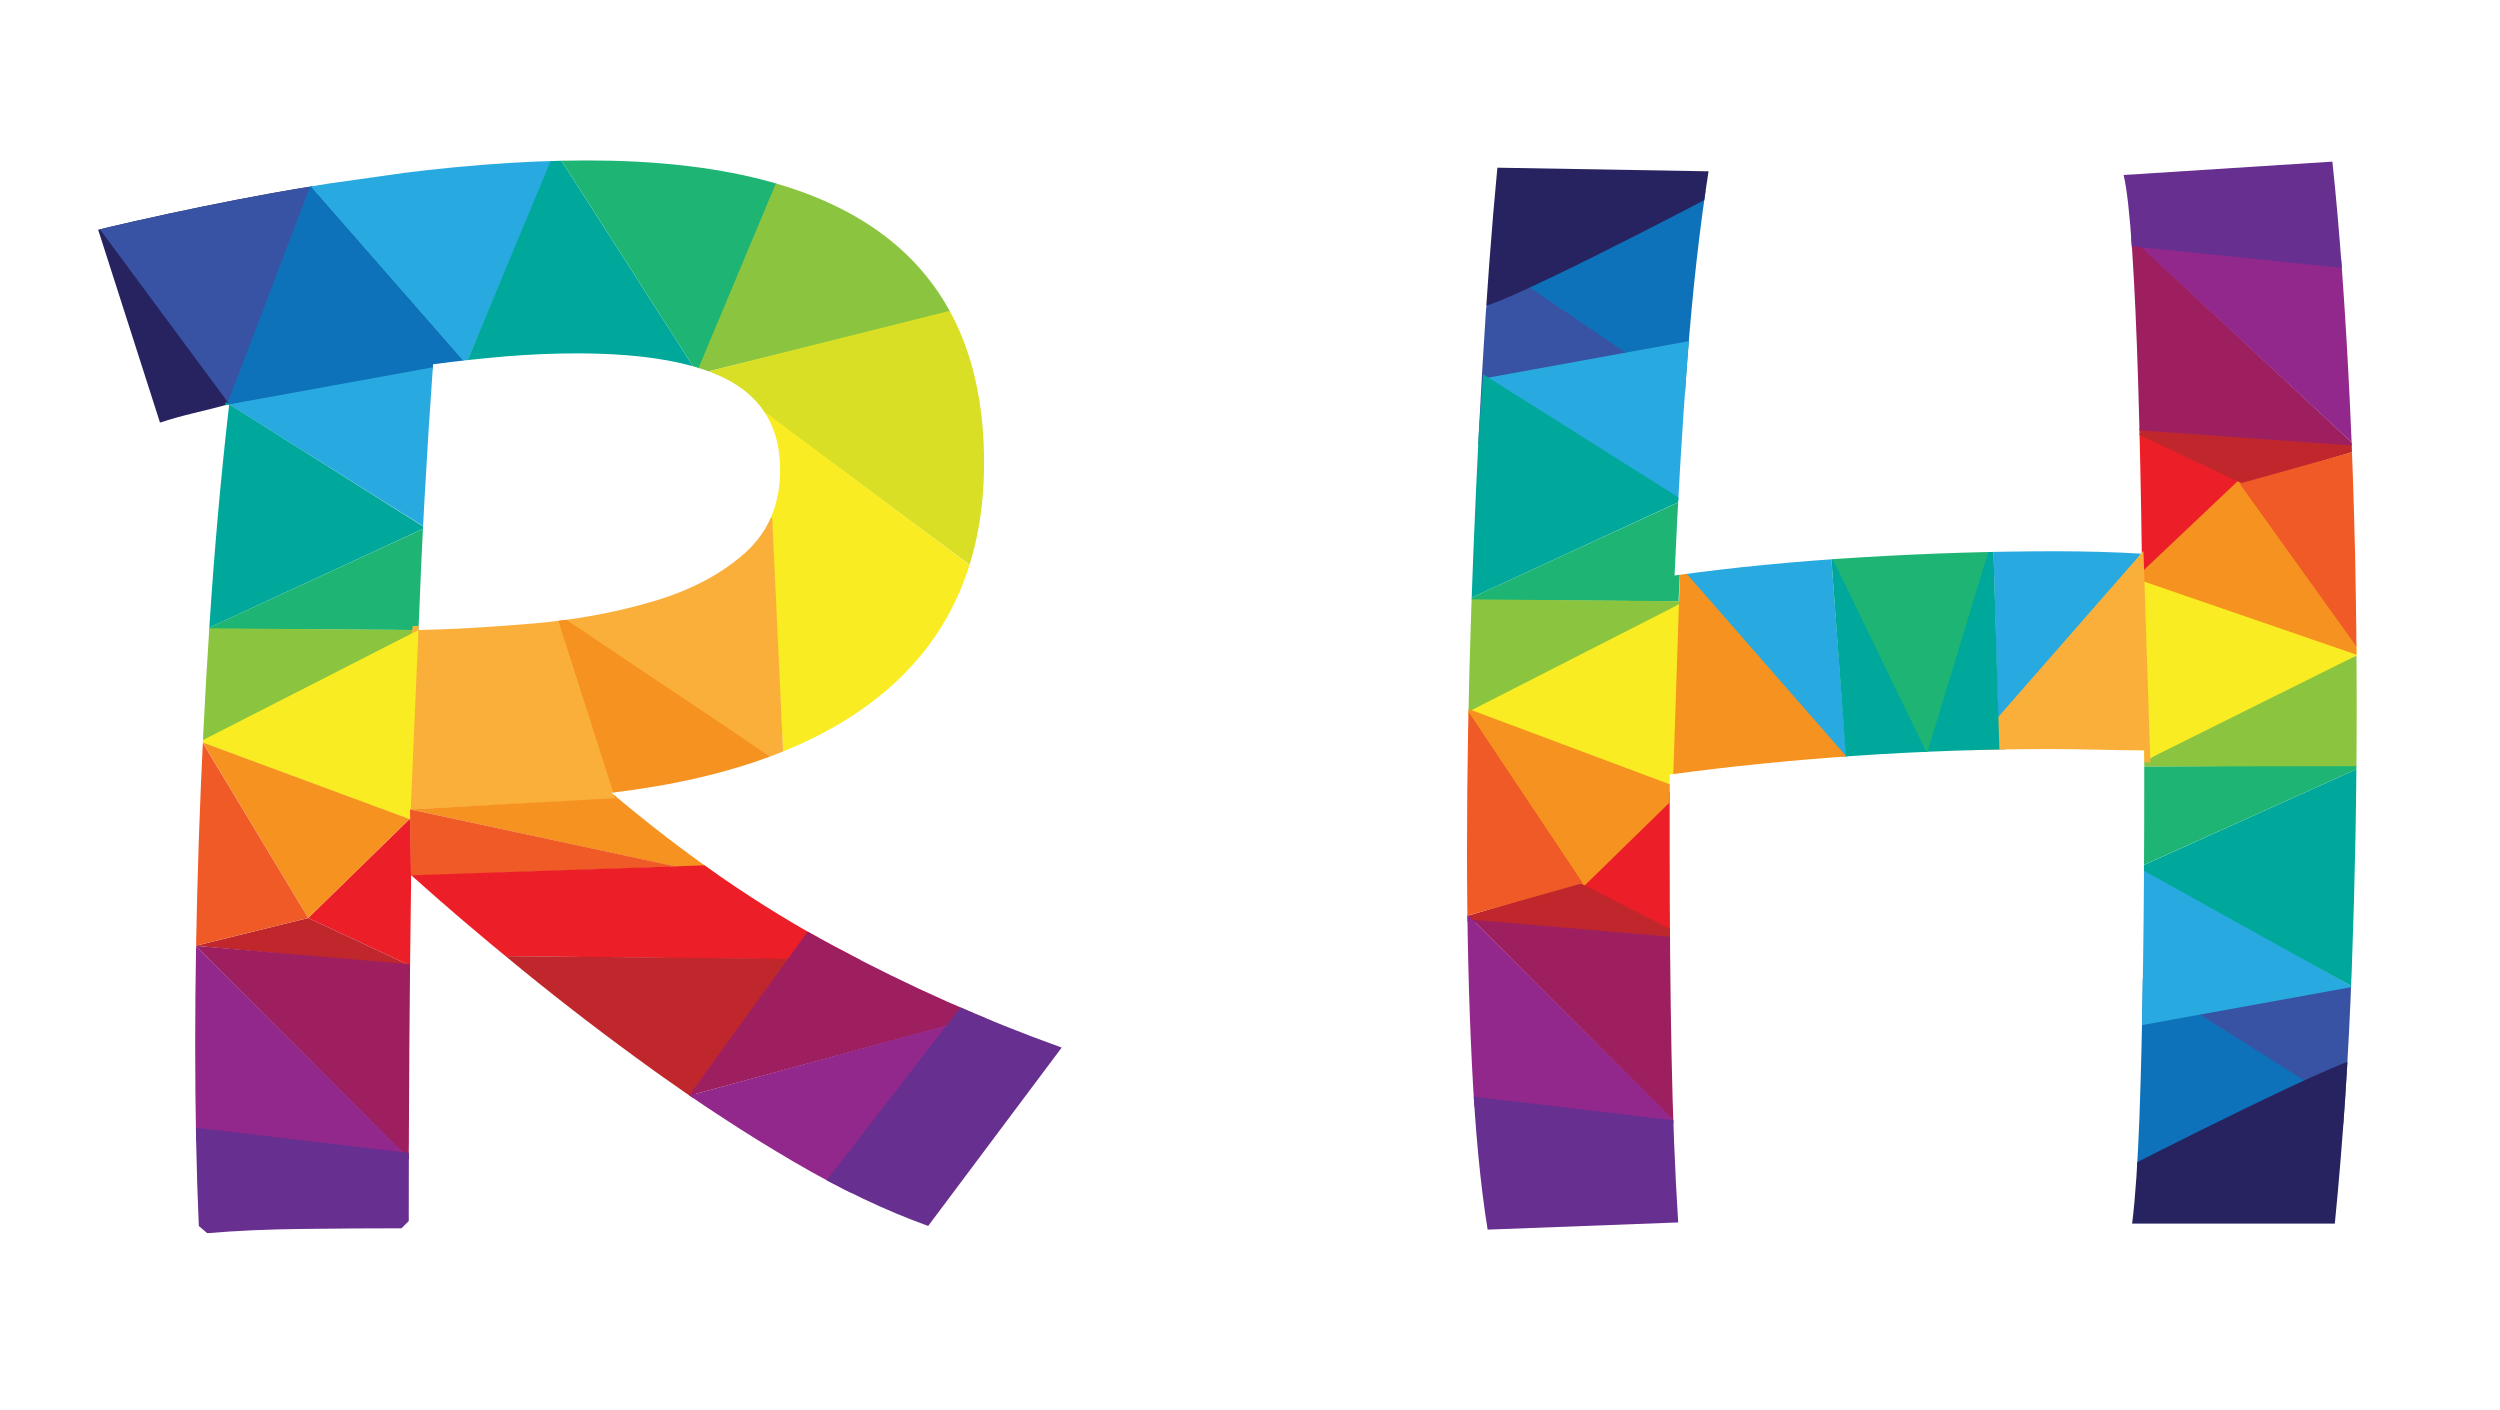 <?xml version="1.0" encoding="utf-8"?>
<!-- Generator: Adobe Illustrator 26.3.1, SVG Export Plug-In . SVG Version: 6.00 Build 0)  -->
<svg version="1.1" id="Layer_1" xmlns="http://www.w3.org/2000/svg" xmlns:xlink="http://www.w3.org/1999/xlink" x="0px" y="0px"
	 viewBox="0 0 400 225.67" style="enable-background:new 0 0 400 225.67;" xml:space="preserve">
<style type="text/css">
	.st0{clip-path:url(#SVGID_00000160184103071232422390000004224814309454165153_);fill:#272361;}
	.st1{clip-path:url(#SVGID_00000160184103071232422390000004224814309454165153_);fill:#3853A3;}
	.st2{clip-path:url(#SVGID_00000160184103071232422390000004224814309454165153_);fill:#0D72B9;}
	.st3{clip-path:url(#SVGID_00000160184103071232422390000004224814309454165153_);fill:#28AAE1;}
	.st4{clip-path:url(#SVGID_00000160184103071232422390000004224814309454165153_);fill:#00A89C;}
	.st5{clip-path:url(#SVGID_00000160184103071232422390000004224814309454165153_);fill:#1EB473;}
	.st6{clip-path:url(#SVGID_00000160184103071232422390000004224814309454165153_);fill:#8BC540;}
	.st7{clip-path:url(#SVGID_00000160184103071232422390000004224814309454165153_);fill:#EC1E27;}
	.st8{clip-path:url(#SVGID_00000160184103071232422390000004224814309454165153_);fill:#D8DF25;}
	.st9{clip-path:url(#SVGID_00000160184103071232422390000004224814309454165153_);fill:#FAEC22;}
	.st10{clip-path:url(#SVGID_00000160184103071232422390000004224814309454165153_);fill:#FAAF3A;}
	.st11{clip-path:url(#SVGID_00000160184103071232422390000004224814309454165153_);fill:#F69220;}
	.st12{clip-path:url(#SVGID_00000160184103071232422390000004224814309454165153_);fill:#C0272D;}
	.st13{clip-path:url(#SVGID_00000160184103071232422390000004224814309454165153_);fill:#F05A26;}
	.st14{clip-path:url(#SVGID_00000160184103071232422390000004224814309454165153_);fill:#9D1F60;}
	.st15{clip-path:url(#SVGID_00000160184103071232422390000004224814309454165153_);fill:#92288C;}
	.st16{clip-path:url(#SVGID_00000160184103071232422390000004224814309454165153_);fill:#672F8F;}
	.st17{clip-path:url(#SVGID_00000078723311112247454080000017728048789325306542_);fill:#3853A3;}
	.st18{clip-path:url(#SVGID_00000078723311112247454080000017728048789325306542_);fill:#0D72B9;}
	.st19{clip-path:url(#SVGID_00000078723311112247454080000017728048789325306542_);fill:#28AAE1;}
	.st20{clip-path:url(#SVGID_00000078723311112247454080000017728048789325306542_);fill:#00A89C;}
	.st21{clip-path:url(#SVGID_00000078723311112247454080000017728048789325306542_);fill:#1EB473;}
	.st22{clip-path:url(#SVGID_00000078723311112247454080000017728048789325306542_);fill:#8BC540;}
	.st23{clip-path:url(#SVGID_00000078723311112247454080000017728048789325306542_);fill:#EC1E27;}
	.st24{clip-path:url(#SVGID_00000078723311112247454080000017728048789325306542_);fill:#FAEC22;}
	.st25{clip-path:url(#SVGID_00000078723311112247454080000017728048789325306542_);fill:#F69220;}
	.st26{clip-path:url(#SVGID_00000078723311112247454080000017728048789325306542_);fill:#C0272D;}
	.st27{clip-path:url(#SVGID_00000078723311112247454080000017728048789325306542_);fill:#F05A26;}
	.st28{clip-path:url(#SVGID_00000078723311112247454080000017728048789325306542_);fill:#9D1F60;}
	.st29{clip-path:url(#SVGID_00000078723311112247454080000017728048789325306542_);fill:#92288C;}
	.st30{clip-path:url(#SVGID_00000078723311112247454080000017728048789325306542_);fill:#672F8F;}
	.st31{clip-path:url(#SVGID_00000078723311112247454080000017728048789325306542_);fill:#272361;}
	.st32{clip-path:url(#SVGID_00000078723311112247454080000017728048789325306542_);fill:#FAAF3A;}
</style>
<g>
	<defs>
		<path id="SVGID_1_" d="M31.81,196.16c-0.39-8.8-0.58-18.51-0.58-29.13c0-10.22,0.19-21.1,0.58-32.62
			c0.39-11.52,0.97-23.2,1.75-35.05c0.78-11.85,1.81-23.4,3.11-34.66c-2.07,0.52-4.05,1-5.92,1.46c-1.88,0.45-3.59,0.94-5.15,1.46
			l-9.9-30.88c31.33-7.38,57.41-11.07,78.25-11.07c42.33,0,63.5,16.12,63.5,48.35c0,15.15-5.05,27.15-15.15,36.02
			c-10.1,8.87-24.92,14.47-44.47,16.8c11.78,9.97,23.66,18.16,35.63,24.56c11.97,6.41,24.11,11.81,36.41,16.21l-21.36,28.54
			c-6.86-2.46-14.05-5.89-21.55-10.29c-7.51-4.4-14.95-9.25-22.33-14.56c-7.38-5.31-14.4-10.68-21.07-16.12
			c-6.67-5.44-12.59-10.48-17.77-15.15c-0.13,8.93-0.23,17.96-0.29,27.09c-0.07,9.13-0.1,18.54-0.1,28.25l-1.17,1.16
			c-4.92,0-10.19,0.03-15.83,0.1c-5.63,0.06-10.71,0.29-15.24,0.68L31.81,196.16z M92.2,56.54c-3.63,0-7.38,0.16-11.26,0.48
			c-3.88,0.33-7.77,0.75-11.65,1.26c-0.52,7.25-0.97,14.4-1.36,21.46c-0.39,7.06-0.71,14.08-0.97,21.07
			c5.69-0.13,11.87-0.49,18.54-1.07c6.66-0.58,12.98-1.75,18.93-3.5c5.95-1.75,10.84-4.3,14.66-7.67c3.82-3.36,5.73-7.83,5.73-13.4
			c0-6.47-2.65-11.19-7.96-14.17C111.55,58.03,103.33,56.54,92.2,56.54z"/>
	</defs>
	<clipPath id="SVGID_00000065778681336603369240000005271444432085534090_">
		<use xlink:href="#SVGID_1_"  style="overflow:visible;"/>
	</clipPath>
	<path style="clip-path:url(#SVGID_00000065778681336603369240000005271444432085534090_);fill:#272361;" d="M15.69,36.73l9.9,30.88
		l11.08-2.96c0,0,15.02-34.7,13.16-34.73c-1.86-0.03-23.3,4.09-33.84,6.78"/>
	<path style="clip-path:url(#SVGID_00000065778681336603369240000005271444432085534090_);fill:#3853A3;" d="M36.67,64.65
		c0,0,15.08-34.79,13.23-34.82c-1.86-0.03-23.37,4.18-33.91,6.86"/>
	<polygon style="clip-path:url(#SVGID_00000065778681336603369240000005271444432085534090_);fill:#0D72B9;" points="49.68,29.65 
		74.57,58.1 36.29,64.85 	"/>
	<polygon style="clip-path:url(#SVGID_00000065778681336603369240000005271444432085534090_);fill:#28AAE1;" points="74.58,58.23 
		49.69,29.78 89,24.22 	"/>
	<polygon style="clip-path:url(#SVGID_00000065778681336603369240000005271444432085534090_);fill:#28AAE1;" points="36.66,64.7 
		69.36,58.75 67.7,84.19 	"/>
	<polygon style="clip-path:url(#SVGID_00000065778681336603369240000005271444432085534090_);fill:#00A89C;" points="88.8,24.1 
		110.92,58.66 74.58,58.19 	"/>
	<polygon style="clip-path:url(#SVGID_00000065778681336603369240000005271444432085534090_);fill:#00A89C;" points="36.1,64.32 
		68.04,84.45 33.42,100.44 	"/>
	<polygon style="clip-path:url(#SVGID_00000065778681336603369240000005271444432085534090_);fill:#1EB473;" points="111.59,59.7 
		89.47,25.14 125.81,25.61 	"/>
	<polygon style="clip-path:url(#SVGID_00000065778681336603369240000005271444432085534090_);fill:#1EB473;" points="67.7,84.62 
		66.95,100.81 32.99,100.63 	"/>
	<polygon style="clip-path:url(#SVGID_00000065778681336603369240000005271444432085534090_);fill:#8BC540;" points="111.33,59.91 
		124.99,27.33 140.91,36.04 154.48,49.33 	"/>
	<polygon style="clip-path:url(#SVGID_00000065778681336603369240000005271444432085534090_);fill:#8BC540;" points="66.95,100.81 
		32.86,100.52 32.35,118.63 51.64,109.86 	"/>
	<polygon style="clip-path:url(#SVGID_00000065778681336603369240000005271444432085534090_);fill:#EC1E27;" points="65.69,130.89 
		49.31,146.88 65.65,154.51 65.78,142.11 	"/>
	<polygon style="clip-path:url(#SVGID_00000065778681336603369240000005271444432085534090_);fill:#D8DF25;" points="113.45,59.39 
		154.2,49.16 157.83,69.04 157.16,91.88 	"/>
	<polygon style="clip-path:url(#SVGID_00000065778681336603369240000005271444432085534090_);fill:#FAEC22;" points="122.38,65.91 
		156.02,91.07 147.74,110.55 125.33,121.05 	"/>
	<polygon style="clip-path:url(#SVGID_00000065778681336603369240000005271444432085534090_);fill:#FAAF3A;" points="90.11,99.38 
		125.4,122.47 123.55,82.82 	"/>
	<polygon style="clip-path:url(#SVGID_00000065778681336603369240000005271444432085534090_);fill:#FAAF3A;" points="66.03,100.17 
		62.49,129.68 98.64,127.84 93.52,99.12 	"/>
	<polygon style="clip-path:url(#SVGID_00000065778681336603369240000005271444432085534090_);fill:#FAEC22;" points="66.95,100.81 
		31.96,118.67 65.64,131.14 	"/>
	<polygon style="clip-path:url(#SVGID_00000065778681336603369240000005271444432085534090_);fill:#F69220;" points="98.45,127.82 
		124.1,121.62 88.92,98.04 	"/>
	<polygon style="clip-path:url(#SVGID_00000065778681336603369240000005271444432085534090_);fill:#F69220;" points="49.31,146.88 
		65.52,131.05 32.43,118.8 	"/>
	<polygon style="clip-path:url(#SVGID_00000065778681336603369240000005271444432085534090_);fill:#C0272D;" points="49.31,146.88 
		31.29,151.33 65.65,154.51 	"/>
	<polygon style="clip-path:url(#SVGID_00000065778681336603369240000005271444432085534090_);fill:#F05A26;" points="31.29,151.33 
		49.31,146.88 32.24,118.52 	"/>
	<polygon style="clip-path:url(#SVGID_00000065778681336603369240000005271444432085534090_);fill:#9D1F60;" points="31.29,151.33 
		65.73,154.29 65.39,185.45 	"/>
	<polygon style="clip-path:url(#SVGID_00000065778681336603369240000005271444432085534090_);fill:#92288C;" points="65.58,185.49 
		31.14,182.53 31.25,151.29 	"/>
	<polygon style="clip-path:url(#SVGID_00000065778681336603369240000005271444432085534090_);fill:#672F8F;" points="19.05,178.97 
		73.41,185.42 48.31,242.96 	"/>
	<polygon style="clip-path:url(#SVGID_00000065778681336603369240000005271444432085534090_);fill:#F69220;" points="114.98,140.15 
		99.11,127.67 65.6,129.5 	"/>
	<polygon style="clip-path:url(#SVGID_00000065778681336603369240000005271444432085534090_);fill:#F05A26;" points="65.6,129.5 
		65.75,140.15 108.24,138.66 	"/>
	<path style="clip-path:url(#SVGID_00000065778681336603369240000005271444432085534090_);fill:#0D72B9;" d="M74.25,58.73"/>
	<polygon style="clip-path:url(#SVGID_00000065778681336603369240000005271444432085534090_);fill:#EC1E27;" points="138.34,153.64 
		80.43,152.97 65.79,140.04 112.88,138.45 	"/>
	<polygon style="clip-path:url(#SVGID_00000065778681336603369240000005271444432085534090_);fill:#C0272D;" points="110.86,175.68 
		78.4,152.95 126.29,153.39 	"/>
	<polygon style="clip-path:url(#SVGID_00000065778681336603369240000005271444432085534090_);fill:#9D1F60;" points="110.21,175.32 
		131.41,146.04 157.94,162.4 	"/>
	<polygon style="clip-path:url(#SVGID_00000065778681336603369240000005271444432085534090_);fill:#92288C;" points="158.07,162.26 
		135.55,191.75 110.21,175.32 	"/>
	<polygon style="clip-path:url(#SVGID_00000065778681336603369240000005271444432085534090_);fill:#672F8F;" points="126.41,196.38 
		159.96,153.12 196.33,204.3 	"/>
</g>
<g>
	<defs>
		<path id="SVGID_00000065033096773900135800000016093027029031182014_" d="M238.02,196.74c-1.17-7.25-2.01-16.12-2.52-26.6
			c-0.52-10.48-0.78-21.81-0.78-33.98c0-12.56,0.23-25.44,0.68-38.64c0.45-13.2,1.04-25.92,1.75-38.16
			c0.71-12.23,1.52-23.07,2.43-32.53l33.79,0.58c-1.43,9.06-2.56,19.13-3.4,30.2c-0.84,11.07-1.52,22.56-2.04,34.47
			c9.19-1.29,19.16-2.26,29.9-2.91c10.74-0.65,21.1-0.97,31.07-0.97c4.79,0,9.38,0.13,13.79,0.39c-0.13-9.71-0.33-18.77-0.58-27.19
			c-0.26-8.41-0.58-15.53-0.97-21.36c-0.39-5.83-0.84-9.84-1.36-12.04l33.4-2.14c1.16,10.87,2.1,23.88,2.82,39.03
			c0.71,15.15,1.07,31.2,1.07,48.16c0,13.72-0.26,27.67-0.78,41.85c-0.52,14.17-1.42,27.8-2.72,40.88h-32.43
			c0.52-4.15,0.9-9.81,1.17-16.99c0.26-7.18,0.45-15.34,0.58-24.47c0.13-9.13,0.19-18.67,0.19-28.64c0-1.81,0-3.69,0-5.63
			c-2.46,0-4.95-0.03-7.48-0.1c-2.52-0.06-5.08-0.1-7.67-0.1c-10.23,0-20.55,0.36-30.97,1.07c-10.42,0.71-20.36,1.72-29.81,3.01
			c0,4.14,0,8.29,0,12.43c0,11.39,0.1,22.07,0.29,32.04c0.19,9.97,0.55,19.03,1.07,27.19L238.02,196.74z"/>
	</defs>
	<clipPath id="SVGID_00000103974636213974810240000005099673859262111873_">
		<use xlink:href="#SVGID_00000065033096773900135800000016093027029031182014_"  style="overflow:visible;"/>
	</clipPath>
	<path style="clip-path:url(#SVGID_00000103974636213974810240000005099673859262111873_);fill:#3853A3;" d="M233.42,72.31
		c0,0,35.79-12.54,34.55-13.92c-1.24-1.39-18.94-14.32-28.06-20.24"/>
	<polygon style="clip-path:url(#SVGID_00000103974636213974810240000005099673859262111873_);fill:#0D72B9;" points="244.25,45.67 
		277.67,28 275.43,66.8 	"/>
	<polygon style="clip-path:url(#SVGID_00000103974636213974810240000005099673859262111873_);fill:#28AAE1;" points="237.54,60.53 
		270.24,54.58 268.58,80.02 	"/>
	<polygon style="clip-path:url(#SVGID_00000103974636213974810240000005099673859262111873_);fill:#00A89C;" points="237.31,59.89 
		269.25,80.02 234.63,96.01 	"/>
	<polygon style="clip-path:url(#SVGID_00000103974636213974810240000005099673859262111873_);fill:#1EB473;" points="269.32,80.01 
		268.57,96.2 234.61,96.01 	"/>
	<polygon style="clip-path:url(#SVGID_00000103974636213974810240000005099673859262111873_);fill:#8BC540;" points="269.47,96.2 
		235.37,95.9 234.87,114.01 254.16,105.25 	"/>
	<polygon style="clip-path:url(#SVGID_00000103974636213974810240000005099673859262111873_);fill:#EC1E27;" points="268.13,125.75 
		251.75,141.75 268.09,149.38 268.21,136.97 	"/>
	<polygon style="clip-path:url(#SVGID_00000103974636213974810240000005099673859262111873_);fill:#FAEC22;" points="269.02,96.5 
		234.03,114.35 267.7,126.82 	"/>
	<polygon style="clip-path:url(#SVGID_00000103974636213974810240000005099673859262111873_);fill:#F69220;" points="253.09,142.12 
		269.3,126.29 234.4,113.23 	"/>
	<polygon style="clip-path:url(#SVGID_00000103974636213974810240000005099673859262111873_);fill:#C0272D;" points="252.66,141.21 
		232.22,147.3 270.92,150.52 	"/>
	<polygon style="clip-path:url(#SVGID_00000103974636213974810240000005099673859262111873_);fill:#F05A26;" points="234.33,146.64 
		253.24,141.3 234.92,113.83 	"/>
	<polygon style="clip-path:url(#SVGID_00000103974636213974810240000005099673859262111873_);fill:#9D1F60;" points="235.59,147.16 
		270.03,150.12 269.69,181.28 	"/>
	<polygon style="clip-path:url(#SVGID_00000103974636213974810240000005099673859262111873_);fill:#92288C;" points="268.39,179.83 
		233.96,176.87 234.06,145.63 	"/>
	<polygon style="clip-path:url(#SVGID_00000103974636213974810240000005099673859262111873_);fill:#672F8F;" points="226.47,174.36 
		280.84,180.8 255.74,238.35 	"/>
	<path style="clip-path:url(#SVGID_00000103974636213974810240000005099673859262111873_);fill:#0D72B9;" d="M278.55,54.56"/>
	<path style="clip-path:url(#SVGID_00000103974636213974810240000005099673859262111873_);fill:#272361;" d="M240.4,14.2l35.05,6.07
		l-2.03,11.37c0,0-36.51,19.16-36.75,17.32c-0.24-1.84,1.93-23.66,3.72-34.46"/>
	<path style="clip-path:url(#SVGID_00000103974636213974810240000005099673859262111873_);fill:#3853A3;" d="M376.96,157.68
		c0,0-34.61,1.39-33.29,2.76c1.31,1.37,22.3,14.07,31.96,19.89"/>
	<polygon style="clip-path:url(#SVGID_00000103974636213974810240000005099673859262111873_);fill:#0D72B9;" points="368.75,172.91 
		333.76,190.93 335.73,152.1 	"/>
	<polygon style="clip-path:url(#SVGID_00000103974636213974810240000005099673859262111873_);fill:#28AAE1;" points="376.44,157.9 
		341.32,164.27 342.81,138.81 	"/>
	<polygon style="clip-path:url(#SVGID_00000103974636213974810240000005099673859262111873_);fill:#00A89C;" points="376.44,157.9 
		342.11,138.81 378.38,122.47 	"/>
	<polygon style="clip-path:url(#SVGID_00000103974636213974810240000005099673859262111873_);fill:#1EB473;" points="342.03,138.83 
		342.65,122.63 378.4,122.46 	"/>
	<polygon style="clip-path:url(#SVGID_00000103974636213974810240000005099673859262111873_);fill:#8BC540;" points="341.71,122.64 
		377.6,122.58 377.95,104.47 357.74,113.43 	"/>
	<polygon style="clip-path:url(#SVGID_00000103974636213974810240000005099673859262111873_);fill:#EC1E27;" points="342.83,93.08 
		359.91,76.91 342.27,69.35 342.46,81.89 	"/>
	<polygon style="clip-path:url(#SVGID_00000103974636213974810240000005099673859262111873_);fill:#FAEC22;" points="341.92,122.34 
		378.57,104.12 343.01,92 	"/>
	<polygon style="clip-path:url(#SVGID_00000103974636213974810240000005099673859262111873_);fill:#F69220;" points="358.49,76.55 
		341.59,92.55 378.45,105.24 	"/>
	<polygon style="clip-path:url(#SVGID_00000103974636213974810240000005099673859262111873_);fill:#C0272D;" points="358.95,77.46 
		380.4,71.16 339.64,68.34 	"/>
	<polygon style="clip-path:url(#SVGID_00000103974636213974810240000005099673859262111873_);fill:#F05A26;" points="378.19,71.83 
		358.34,77.37 377.89,104.65 	"/>
	<polygon style="clip-path:url(#SVGID_00000103974636213974810240000005099673859262111873_);fill:#9D1F60;" points="376.85,71.32 
		340.59,68.73 340.63,37.57 	"/>
	<polygon style="clip-path:url(#SVGID_00000103974636213974810240000005099673859262111873_);fill:#92288C;" points="342.01,39 
		378.28,41.6 378.48,72.84 	"/>
	<polygon style="clip-path:url(#SVGID_00000103974636213974810240000005099673859262111873_);fill:#672F8F;" points="386.18,44.04 
		328.9,38.16 354.75,-19.65 	"/>
	<path style="clip-path:url(#SVGID_00000103974636213974810240000005099673859262111873_);fill:#0D72B9;" d="M331.85,54.34"/>
	<path style="clip-path:url(#SVGID_00000103974636213974810240000005099673859262111873_);fill:#272361;" d="M374.91,204.03
		l-36.95-5.7l2.03-11.39c0,0,38.23-19.55,38.5-17.71c0.27,1.84-1.8,23.68-3.57,34.5"/>
	<polygon style="clip-path:url(#SVGID_00000103974636213974810240000005099673859262111873_);fill:#28AAE1;" points="295.48,121.98 
		269.37,91.64 292.96,88.7 	"/>
	<polygon style="clip-path:url(#SVGID_00000103974636213974810240000005099673859262111873_);fill:#28AAE1;" points="319.83,121.22 
		342.71,88.37 318.94,87.85 	"/>
	<polygon style="clip-path:url(#SVGID_00000103974636213974810240000005099673859262111873_);fill:#F69220;" points="267.71,124.44 
		296.71,122.5 268.83,90.62 	"/>
	<polygon style="clip-path:url(#SVGID_00000103974636213974810240000005099673859262111873_);fill:#FAAF3A;" points="344.06,121.99 
		315.06,120.04 342.95,88.16 	"/>
	<polygon style="clip-path:url(#SVGID_00000103974636213974810240000005099673859262111873_);fill:#00A89C;" points="308.48,120.42 
		295.34,121.12 292.96,88.63 	"/>
	<polygon style="clip-path:url(#SVGID_00000103974636213974810240000005099673859262111873_);fill:#00A89C;" points="307.29,120.34 
		319.91,120.29 318.89,85.87 	"/>
	<polygon style="clip-path:url(#SVGID_00000103974636213974810240000005099673859262111873_);fill:#1EB473;" points="308.32,120.53 
		293.07,89.09 318.14,88.25 	"/>
</g>
<path d="M67.38-67.23c-0.29-6.57-0.43-13.81-0.43-21.73c0-7.63,0.14-15.74,0.43-24.34c0.29-8.6,0.72-17.31,1.3-26.15
	c0.58-8.84,1.35-17.46,2.32-25.86c-1.55,0.39-3.02,0.75-4.42,1.09c-1.4,0.34-2.68,0.7-3.84,1.09l-7.39-23.04
	c23.38-5.51,42.84-8.26,58.39-8.26c31.59,0,47.38,12.03,47.38,36.08c0,11.3-3.77,20.26-11.3,26.88
	c-7.53,6.62-18.6,10.79-33.18,12.53c8.79,7.44,17.65,13.55,26.59,18.33c8.93,4.78,17.99,8.82,27.17,12.1l-15.94,21.3
	c-5.12-1.84-10.48-4.4-16.08-7.68c-5.6-3.28-11.16-6.9-16.66-10.87c-5.51-3.96-10.75-7.97-15.72-12.03
	c-4.98-4.06-9.4-7.82-13.26-11.3c-0.1,6.67-0.17,13.4-0.22,20.21c-0.05,6.81-0.07,13.84-0.07,21.08l-0.87,0.87
	c-3.67,0-7.61,0.02-11.81,0.07c-4.2,0.05-7.99,0.22-11.37,0.51L67.38-67.23z M112.45-171.41c-2.71,0-5.51,0.12-8.4,0.36
	c-2.9,0.24-5.8,0.56-8.69,0.94c-0.39,5.41-0.72,10.75-1.01,16.01c-0.29,5.27-0.53,10.5-0.72,15.72c4.25-0.1,8.86-0.36,13.84-0.8
	c4.97-0.44,9.68-1.3,14.13-2.61c4.44-1.3,8.09-3.21,10.94-5.72c2.85-2.51,4.27-5.84,4.27-10c0-4.83-1.98-8.35-5.94-10.58
	C126.88-170.3,120.75-171.41,112.45-171.41z"/>
<path d="M221.26-66.8c-0.87-5.41-1.5-12.03-1.88-19.85c-0.39-7.82-0.58-16.28-0.58-25.36c0-9.37,0.17-18.98,0.51-28.83
	c0.34-9.85,0.77-19.34,1.3-28.47c0.53-9.13,1.13-17.22,1.81-24.27l25.21,0.43c-1.06,6.76-1.91,14.27-2.54,22.53
	c-0.63,8.26-1.14,16.83-1.52,25.72c6.86-0.96,14.3-1.69,22.31-2.17c8.02-0.48,15.74-0.72,23.18-0.72c3.57,0,7,0.1,10.29,0.29
	c-0.1-7.24-0.24-14.01-0.43-20.29c-0.2-6.28-0.44-11.59-0.73-15.94c-0.29-4.35-0.63-7.34-1.01-8.98l24.92-1.59
	c0.87,8.11,1.57,17.82,2.1,29.12c0.53,11.3,0.8,23.28,0.8,35.93c0,10.24-0.19,20.65-0.58,31.22c-0.39,10.58-1.06,20.74-2.03,30.5
	h-24.2c0.39-3.09,0.68-7.32,0.87-12.68c0.19-5.36,0.34-11.45,0.43-18.26c0.1-6.81,0.15-13.93,0.15-21.37c0-1.35,0-2.75,0-4.2
	c-1.84,0-3.69-0.02-5.58-0.07c-1.88-0.05-3.79-0.07-5.72-0.07c-7.63,0-15.34,0.27-23.11,0.8c-7.78,0.53-15.19,1.28-22.24,2.25
	c0,3.09,0,6.18,0,9.27c0,8.5,0.07,16.47,0.22,23.91c0.14,7.44,0.41,14.2,0.8,20.29L221.26-66.8z"/>
</svg>
